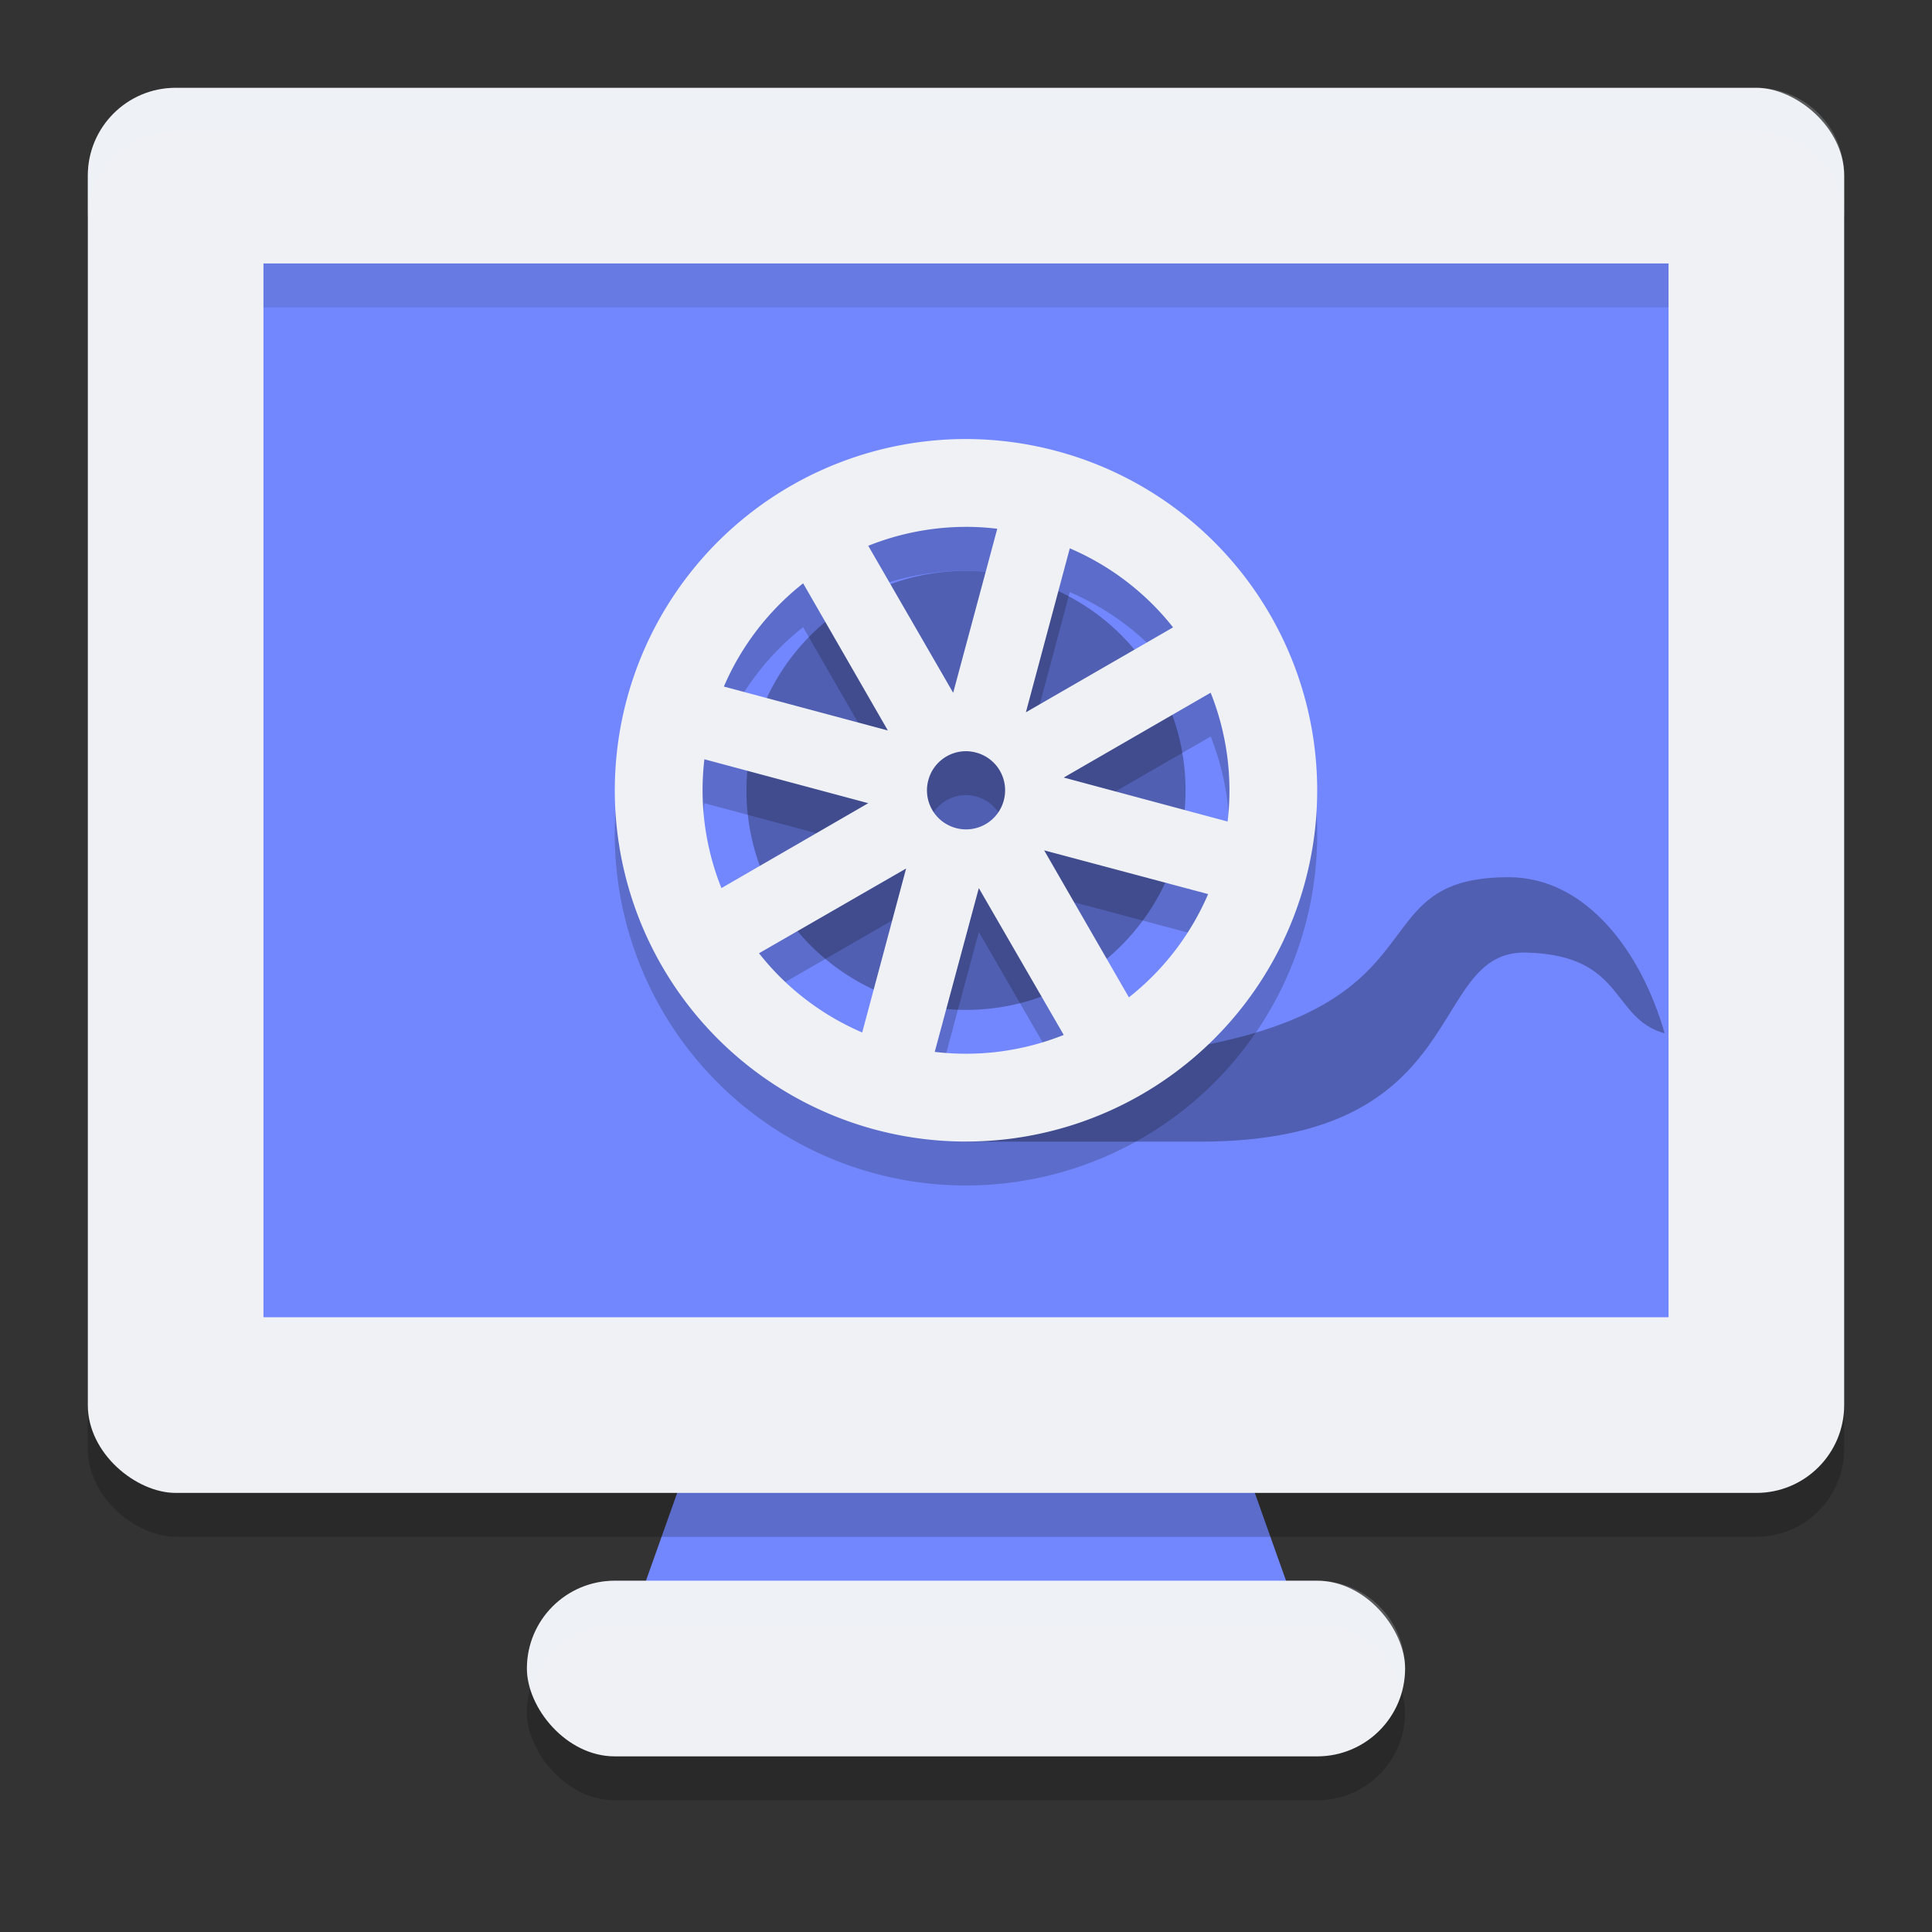 <svg xmlns="http://www.w3.org/2000/svg" width="22" height="22" version="1">
 <rect width="100%" height="100%" fill="#333333" stroke="none"/>
 <rect style="opacity:0.2" width="10" height="2" x="6" y="18.5" rx="1" ry="1"/>
 <path style="fill:#7287fd" d="M 15,19 11.444,9 H 10.556 L 7,19 Z"/>
 <rect style="opacity:0.2" width="16" height="20" x="-17.5" y="-21" rx="1" ry="1" transform="matrix(0,-1,-1,0,0,0)"/>
 <rect style="fill:#eff1f5" width="10" height="2" x="6" y="18" rx="1" ry="1"/>
 <rect style="fill:#eff1f5" width="16" height="20" x="-17" y="-21" rx="1" ry="1" transform="matrix(0,-1,-1,0,0,0)"/>
 <rect style="fill:#7287fd" width="12" height="16" x="-15" y="-19" rx="0" ry="0" transform="matrix(0,-1,-1,0,0,0)"/>
 <path style="opacity:0.3" d="m 17.178,9.989 c -2.091,0 -0.112,2.122 -6.178,2.122 V 13 h 2.667 c 3.13,0 2.559,-2.185 3.716,-2.153 1.128,0.031 0.953,0.747 1.573,0.92 C 18.694,10.848 18.067,9.989 17.178,9.989 Z"/>
 <circle style="opacity:0.3" cx="11" cy="9" r="2.5"/>
 <path style="opacity:0.2" d="M 10.848,5.501 A 4,4 0 0 0 7.137,8.464 4,4 0 0 0 9.965,13.363 4,4 0 0 0 14.863,10.535 4,4 0 0 0 12.035,5.636 4,4 0 0 0 10.848,5.501 Z m 0.213,0.998 a 3.004,3.003 0 0 1 0.295,0.021 L 10.854,8.388 9.887,6.714 a 3.004,3.003 0 0 1 1.174,-0.215 z m 1.121,0.244 a 3.004,3.003 0 0 1 1.176,0.9 l -1.676,0.967 z m -3.037,0.398 0.965,1.676 -1.867,-0.5 A 3.004,3.003 0 0 1 9.145,7.142 Z m 4.641,1.246 a 3.004,3.003 0 0 1 0.193,1.467 L 12.113,9.353 Z M 10.996,9.054 a 0.444,0.444 0 0 1 0.119,0.016 0.444,0.444 0 0 1 0.314,0.545 0.444,0.444 0 0 1 -0.545,0.314 0.444,0.444 0 0 1 -0.314,-0.545 0.444,0.444 0 0 1 0.426,-0.33 z m -2.975,0.092 1.865,0.5 -1.672,0.967 a 3.004,3.003 0 0 1 -0.193,-1.467 z m 3.869,1.037 1.867,0.498 a 3.004,3.003 0 0 1 -0.902,1.176 z m -1.572,0.207 -0.5,1.867 A 3.004,3.003 0 0 1 8.643,11.355 Z m 0.828,0.223 0.967,1.672 a 3.004,3.003 0 0 1 -1.469,0.193 z"/>
 <path style="fill:#eff1f5" d="M 10.848,5.002 A 4,4 0 0 0 7.137,7.965 4,4 0 0 0 9.965,12.863 4,4 0 0 0 14.863,10.035 4,4 0 0 0 12.035,5.137 4,4 0 0 0 10.848,5.002 Z M 11.061,6 a 3.004,3.003 0 0 1 0.295,0.021 L 10.854,7.889 9.887,6.215 A 3.004,3.003 0 0 1 11.061,6 Z m 1.121,0.244 a 3.004,3.003 0 0 1 1.176,0.9 l -1.676,0.967 z m -3.037,0.398 0.965,1.676 -1.867,-0.5 A 3.004,3.003 0 0 1 9.145,6.643 Z m 4.641,1.246 a 3.004,3.003 0 0 1 0.193,1.467 L 12.113,8.854 Z m -2.789,0.666 a 0.444,0.444 0 0 1 0.119,0.016 0.444,0.444 0 0 1 0.314,0.545 0.444,0.444 0 0 1 -0.545,0.314 0.444,0.444 0 0 1 -0.314,-0.545 0.444,0.444 0 0 1 0.426,-0.33 z M 8.021,8.646 9.887,9.146 8.215,10.113 A 3.004,3.003 0 0 1 8.021,8.646 Z m 3.869,1.037 1.867,0.498 a 3.004,3.003 0 0 1 -0.902,1.176 z m -1.572,0.207 -0.5,1.867 A 3.004,3.003 0 0 1 8.643,10.855 Z m 0.828,0.223 0.967,1.672 a 3.004,3.003 0 0 1 -1.469,0.193 z"/>
 <path style="opacity:0.2;fill:#eff1f5" d="m 7,18 c -0.554,0 -1,0.446 -1,1 0,0.089 0.029,0.168 0.051,0.25 C 6.163,18.821 6.535,18.5 7,18.5 h 8 c 0.465,0 0.837,0.321 0.949,0.75 C 15.971,19.168 16,19.089 16,19 16,18.446 15.554,18 15,18 Z"/>
 <path style="opacity:0.2;fill:#eff1f5" d="M 2,1 C 1.446,1 1,1.446 1,2 v 0.5 c 0,-0.554 0.446,-1 1,-1 h 18 c 0.554,0 1,0.446 1,1 V 2 C 21,1.446 20.554,1 20,1 Z"/>
 <rect style="opacity:0.1;fill:#eff1f5" width="16" height=".5" x="3" y="15"/>
 <rect style="opacity:0.1" width="16" height=".5" x="3" y="3"/>
</svg>

